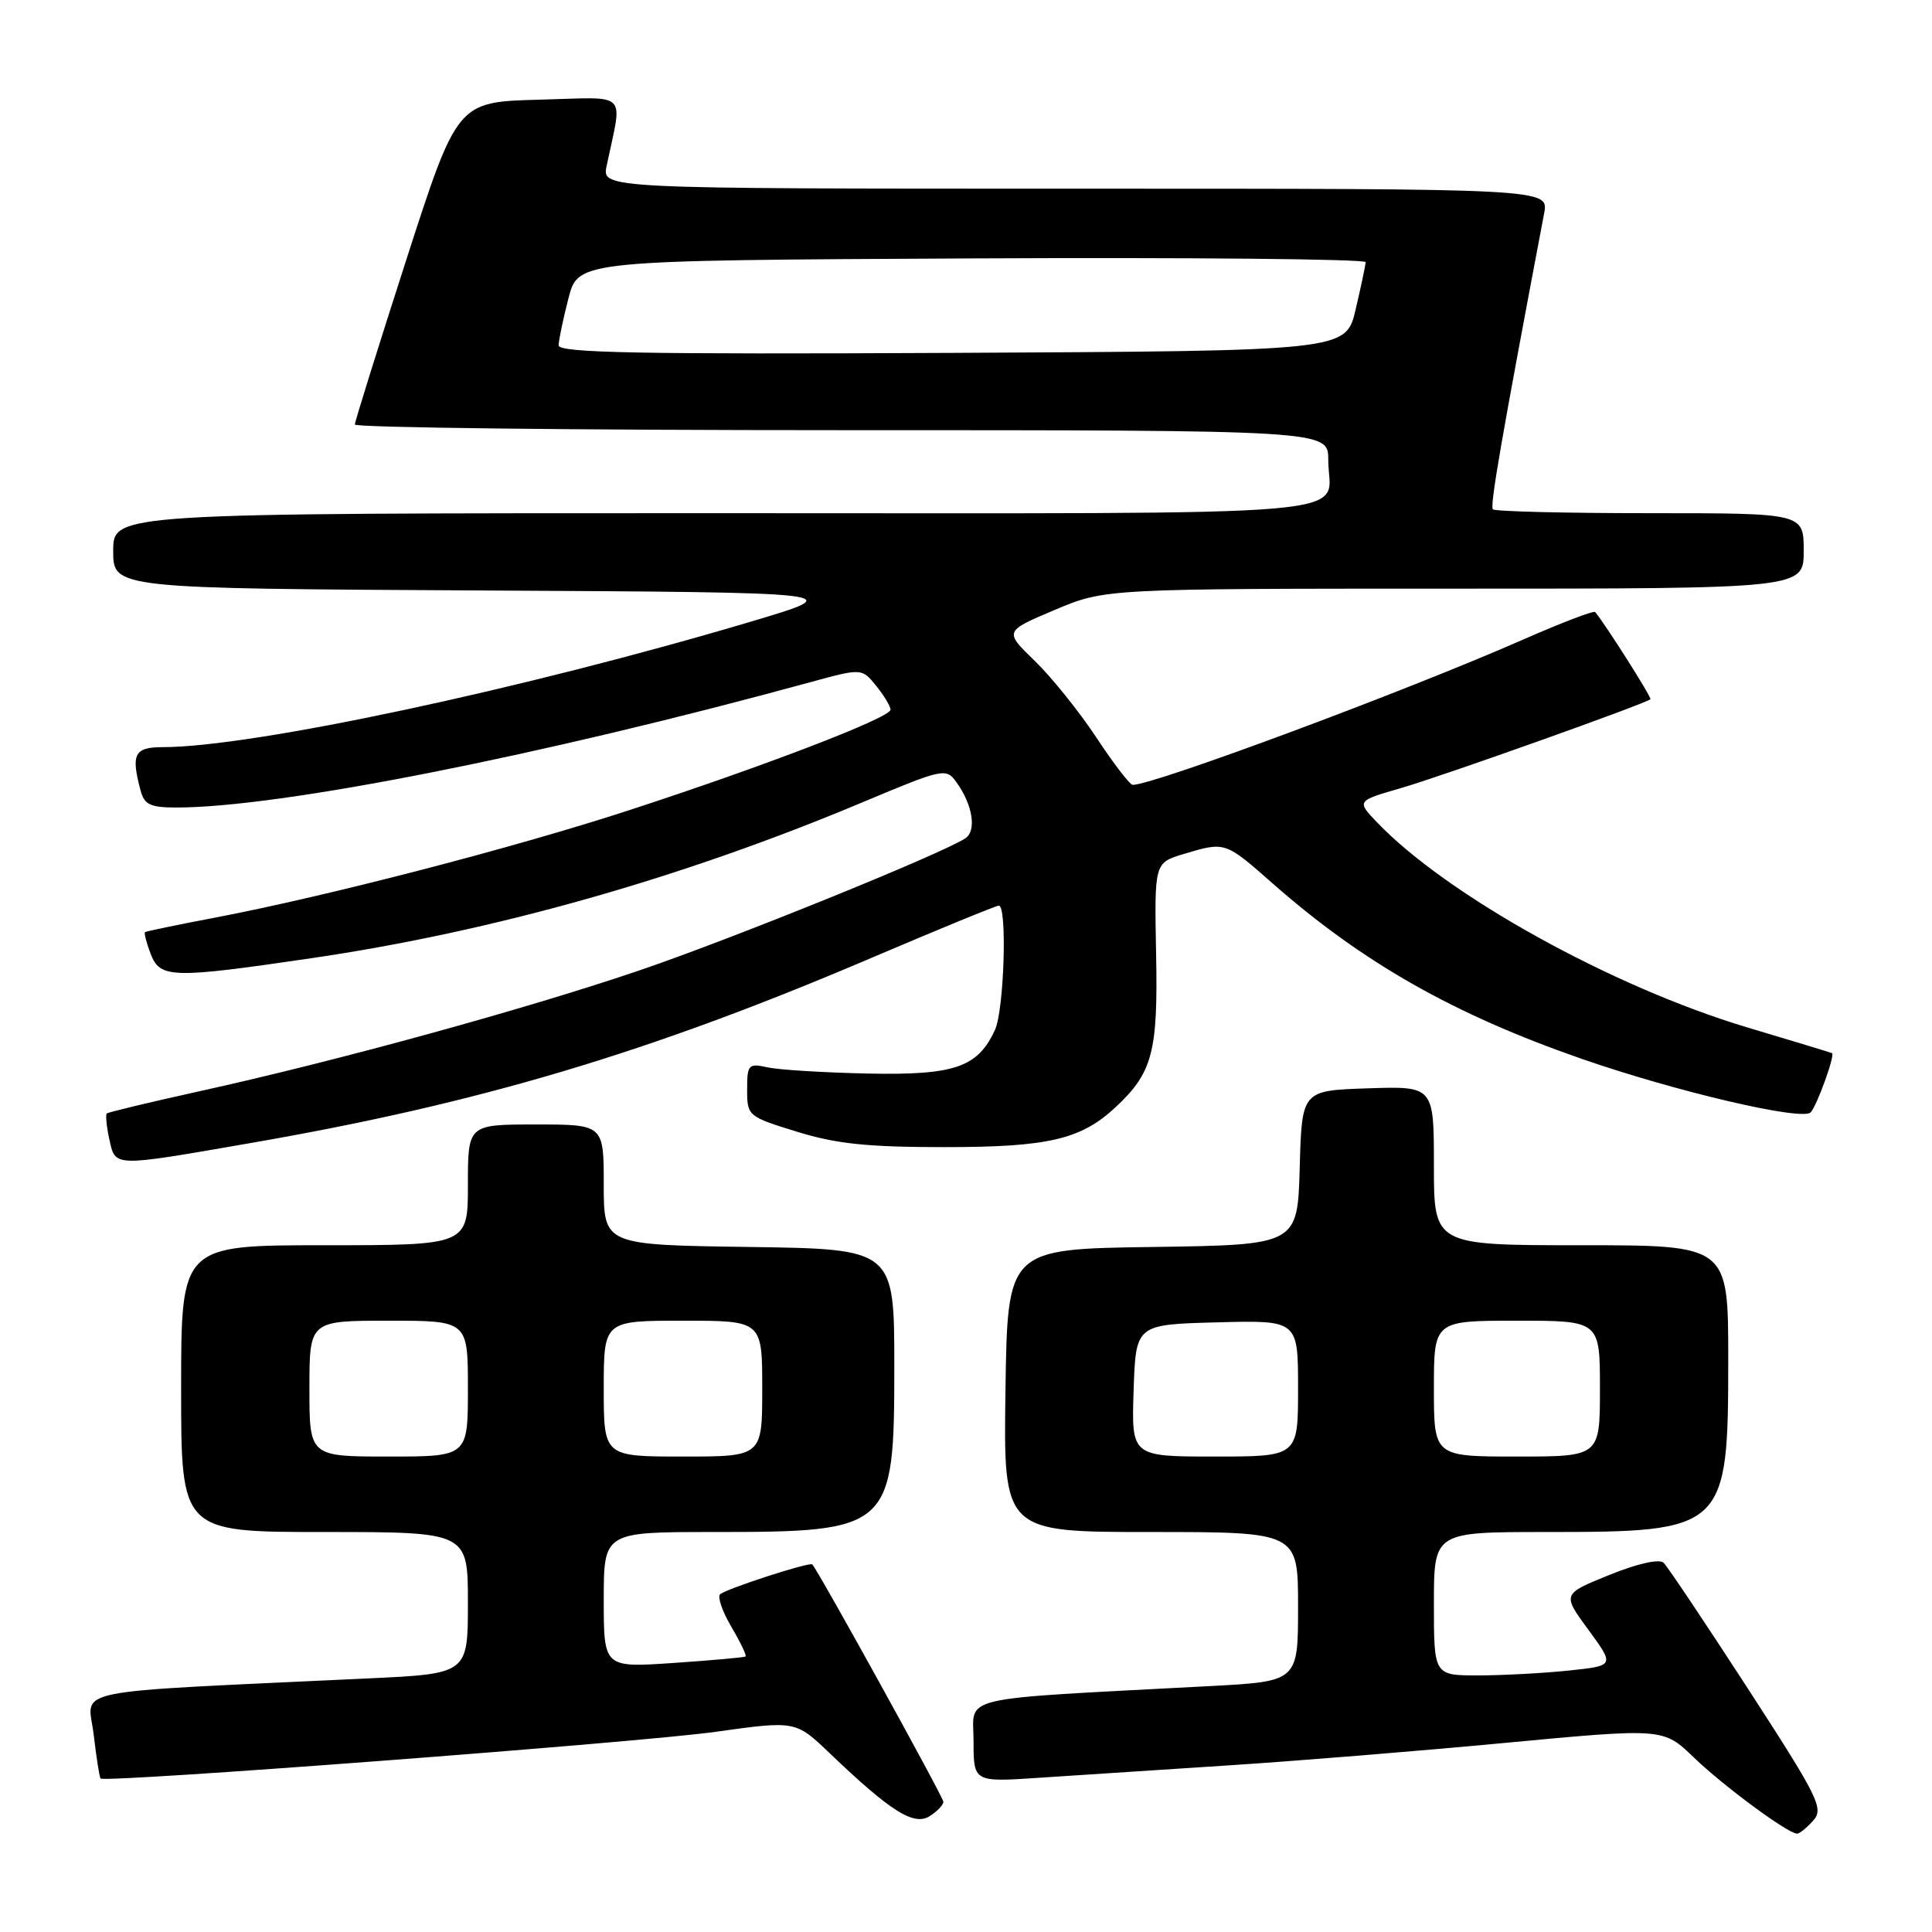 <?xml version="1.0" encoding="UTF-8" standalone="no"?>
<!DOCTYPE svg PUBLIC "-//W3C//DTD SVG 1.1//EN" "http://www.w3.org/Graphics/SVG/1.1/DTD/svg11.dtd" >
<svg xmlns="http://www.w3.org/2000/svg" xmlns:xlink="http://www.w3.org/1999/xlink" version="1.1" viewBox="0 0 256 256">
 <g >
 <path fill="currentColor"
d=" M 240.25 241.25 C 241.69 239.64 241.02 238.28 231.60 223.74 C 225.98 215.08 220.96 207.58 220.44 207.08 C 219.87 206.53 217.03 207.16 213.24 208.69 C 206.99 211.22 206.99 211.22 210.48 215.97 C 213.96 220.72 213.96 220.72 207.84 221.36 C 204.46 221.71 199.07 222.00 195.85 222.00 C 190.00 222.00 190.00 222.00 190.00 212.50 C 190.00 203.00 190.00 203.00 204.85 203.00 C 228.68 203.00 229.00 202.69 229.00 180.05 C 229.00 165.00 229.00 165.00 209.50 165.00 C 190.00 165.00 190.00 165.00 190.00 154.46 C 190.00 143.92 190.00 143.92 181.25 144.21 C 172.50 144.50 172.50 144.50 172.22 154.73 C 171.93 164.96 171.93 164.96 152.72 165.23 C 133.50 165.50 133.50 165.50 133.23 184.25 C 132.96 203.00 132.96 203.00 152.48 203.00 C 172.00 203.00 172.00 203.00 172.00 212.90 C 172.00 222.80 172.00 222.80 160.25 223.42 C 126.16 225.23 129.00 224.57 129.00 230.68 C 129.00 236.15 129.00 236.15 137.75 235.56 C 142.56 235.24 153.70 234.51 162.50 233.94 C 171.30 233.38 187.93 232.03 199.45 230.94 C 220.39 228.97 220.39 228.97 224.45 232.88 C 228.30 236.60 236.82 242.90 238.10 242.97 C 238.42 242.99 239.39 242.21 240.25 241.25 Z  M 125.00 238.74 C 125.00 238.13 108.39 208.06 107.63 207.29 C 107.27 206.94 96.10 210.56 95.41 211.26 C 95.05 211.62 95.73 213.57 96.92 215.58 C 98.11 217.60 98.95 219.36 98.79 219.49 C 98.63 219.62 94.34 220.00 89.25 220.35 C 80.00 220.98 80.00 220.98 80.00 211.99 C 80.00 203.00 80.00 203.00 94.53 203.00 C 118.11 203.00 118.50 202.64 118.50 181.10 C 118.50 165.50 118.50 165.50 99.25 165.23 C 80.00 164.96 80.00 164.96 80.00 156.98 C 80.00 149.00 80.00 149.00 71.00 149.00 C 62.00 149.00 62.00 149.00 62.00 157.00 C 62.00 165.00 62.00 165.00 43.00 165.00 C 24.00 165.00 24.00 165.00 24.00 184.00 C 24.00 203.00 24.00 203.00 43.00 203.00 C 62.00 203.00 62.00 203.00 62.00 212.39 C 62.00 221.78 62.00 221.78 48.75 222.40 C 7.98 224.33 11.67 223.58 12.41 229.82 C 12.77 232.89 13.18 235.52 13.33 235.66 C 13.92 236.26 84.91 230.87 94.79 229.48 C 105.42 227.99 105.42 227.99 109.96 232.33 C 117.99 240.01 121.08 241.97 123.17 240.66 C 124.17 240.03 125.00 239.17 125.00 238.74 Z  M 33.03 151.49 C 63.50 146.22 86.00 139.51 115.60 126.87 C 124.46 123.09 132.00 120.00 132.35 120.00 C 133.48 120.00 133.05 133.79 131.85 136.44 C 129.57 141.43 126.51 142.49 115.00 142.25 C 109.22 142.13 103.26 141.76 101.75 141.44 C 99.16 140.87 99.00 141.04 99.00 144.38 C 99.00 147.87 99.09 147.95 105.61 149.96 C 110.81 151.57 114.95 152.00 125.14 152.00 C 138.91 152.00 143.24 150.99 147.83 146.70 C 152.72 142.14 153.45 139.39 153.19 126.41 C 152.96 114.33 152.96 114.33 156.84 113.16 C 162.38 111.51 162.29 111.48 168.69 117.11 C 180.58 127.57 192.66 134.42 209.58 140.30 C 222.09 144.65 238.86 148.57 239.93 147.39 C 240.78 146.45 243.19 139.77 242.75 139.55 C 242.61 139.47 237.55 137.94 231.50 136.13 C 213.67 130.79 191.75 118.66 182.48 108.98 C 179.75 106.13 179.75 106.13 185.62 104.43 C 191.10 102.85 218.11 93.22 218.69 92.65 C 218.89 92.44 212.74 82.74 211.37 81.10 C 211.18 80.88 206.86 82.53 201.77 84.77 C 186.13 91.64 152.91 104.00 150.09 104.00 C 149.72 104.00 147.56 101.19 145.29 97.75 C 143.02 94.31 139.34 89.73 137.11 87.57 C 133.06 83.65 133.06 83.65 139.75 80.82 C 146.44 78.00 146.44 78.00 192.72 78.00 C 239.00 78.00 239.00 78.00 239.00 73.00 C 239.00 68.00 239.00 68.00 218.67 68.00 C 207.48 68.00 198.10 67.77 197.82 67.49 C 197.40 67.06 198.87 58.55 204.61 28.25 C 205.22 25.00 205.22 25.00 142.49 25.00 C 79.75 25.00 79.75 25.00 80.38 22.00 C 82.49 11.86 83.54 12.90 71.43 13.21 C 60.59 13.50 60.59 13.50 53.81 34.50 C 50.09 46.05 47.03 55.84 47.02 56.25 C 47.01 56.66 76.02 57.00 111.50 57.00 C 176.00 57.00 176.00 57.00 176.00 60.92 C 176.00 68.69 183.92 68.00 94.89 68.00 C 15.00 68.00 15.00 68.00 15.00 72.99 C 15.00 77.98 15.00 77.98 63.75 78.24 C 112.50 78.50 112.50 78.50 99.50 82.37 C 69.36 91.33 33.44 99.00 21.58 99.00 C 17.80 99.00 17.33 99.91 18.63 104.75 C 19.13 106.63 19.92 107.00 23.39 107.00 C 37.08 107.00 71.66 100.16 107.35 90.40 C 114.20 88.53 114.20 88.53 116.10 90.88 C 117.14 92.17 118.00 93.59 118.00 94.04 C 118.00 95.09 101.34 101.50 83.23 107.40 C 68.01 112.36 43.28 118.77 28.50 121.59 C 23.55 122.53 19.37 123.40 19.22 123.51 C 19.07 123.63 19.40 124.91 19.95 126.36 C 21.20 129.65 22.70 129.69 41.24 126.97 C 65.39 123.43 90.37 116.36 114.40 106.26 C 124.93 101.84 125.35 101.75 126.69 103.59 C 128.89 106.60 129.45 110.10 127.89 111.10 C 124.49 113.26 97.27 124.29 85.00 128.49 C 69.95 133.63 44.72 140.57 26.50 144.58 C 19.90 146.04 14.34 147.37 14.15 147.54 C 13.97 147.71 14.11 149.24 14.48 150.93 C 15.31 154.67 14.80 154.65 33.03 151.49 Z  M 150.21 184.25 C 150.50 175.50 150.50 175.50 161.25 175.22 C 172.00 174.93 172.00 174.93 172.00 183.97 C 172.00 193.00 172.00 193.00 160.96 193.00 C 149.92 193.00 149.92 193.00 150.21 184.25 Z  M 190.00 184.00 C 190.00 175.00 190.00 175.00 201.00 175.00 C 212.00 175.00 212.00 175.00 212.00 184.00 C 212.00 193.00 212.00 193.00 201.00 193.00 C 190.00 193.00 190.00 193.00 190.00 184.00 Z  M 41.00 184.00 C 41.00 175.00 41.00 175.00 51.50 175.00 C 62.00 175.00 62.00 175.00 62.00 184.00 C 62.00 193.00 62.00 193.00 51.50 193.00 C 41.00 193.00 41.00 193.00 41.00 184.00 Z  M 80.00 184.00 C 80.00 175.00 80.00 175.00 90.50 175.00 C 101.00 175.00 101.00 175.00 101.00 184.00 C 101.00 193.00 101.00 193.00 90.50 193.00 C 80.00 193.00 80.00 193.00 80.00 184.00 Z  M 74.02 45.76 C 74.03 45.07 74.62 42.25 75.33 39.50 C 76.63 34.50 76.63 34.50 128.82 34.24 C 157.52 34.10 180.98 34.32 180.96 34.74 C 180.93 35.16 180.34 37.98 179.63 41.00 C 178.35 46.50 178.35 46.50 126.17 46.76 C 84.76 46.96 74.00 46.76 74.02 45.76 Z "/>
</g>
</svg>